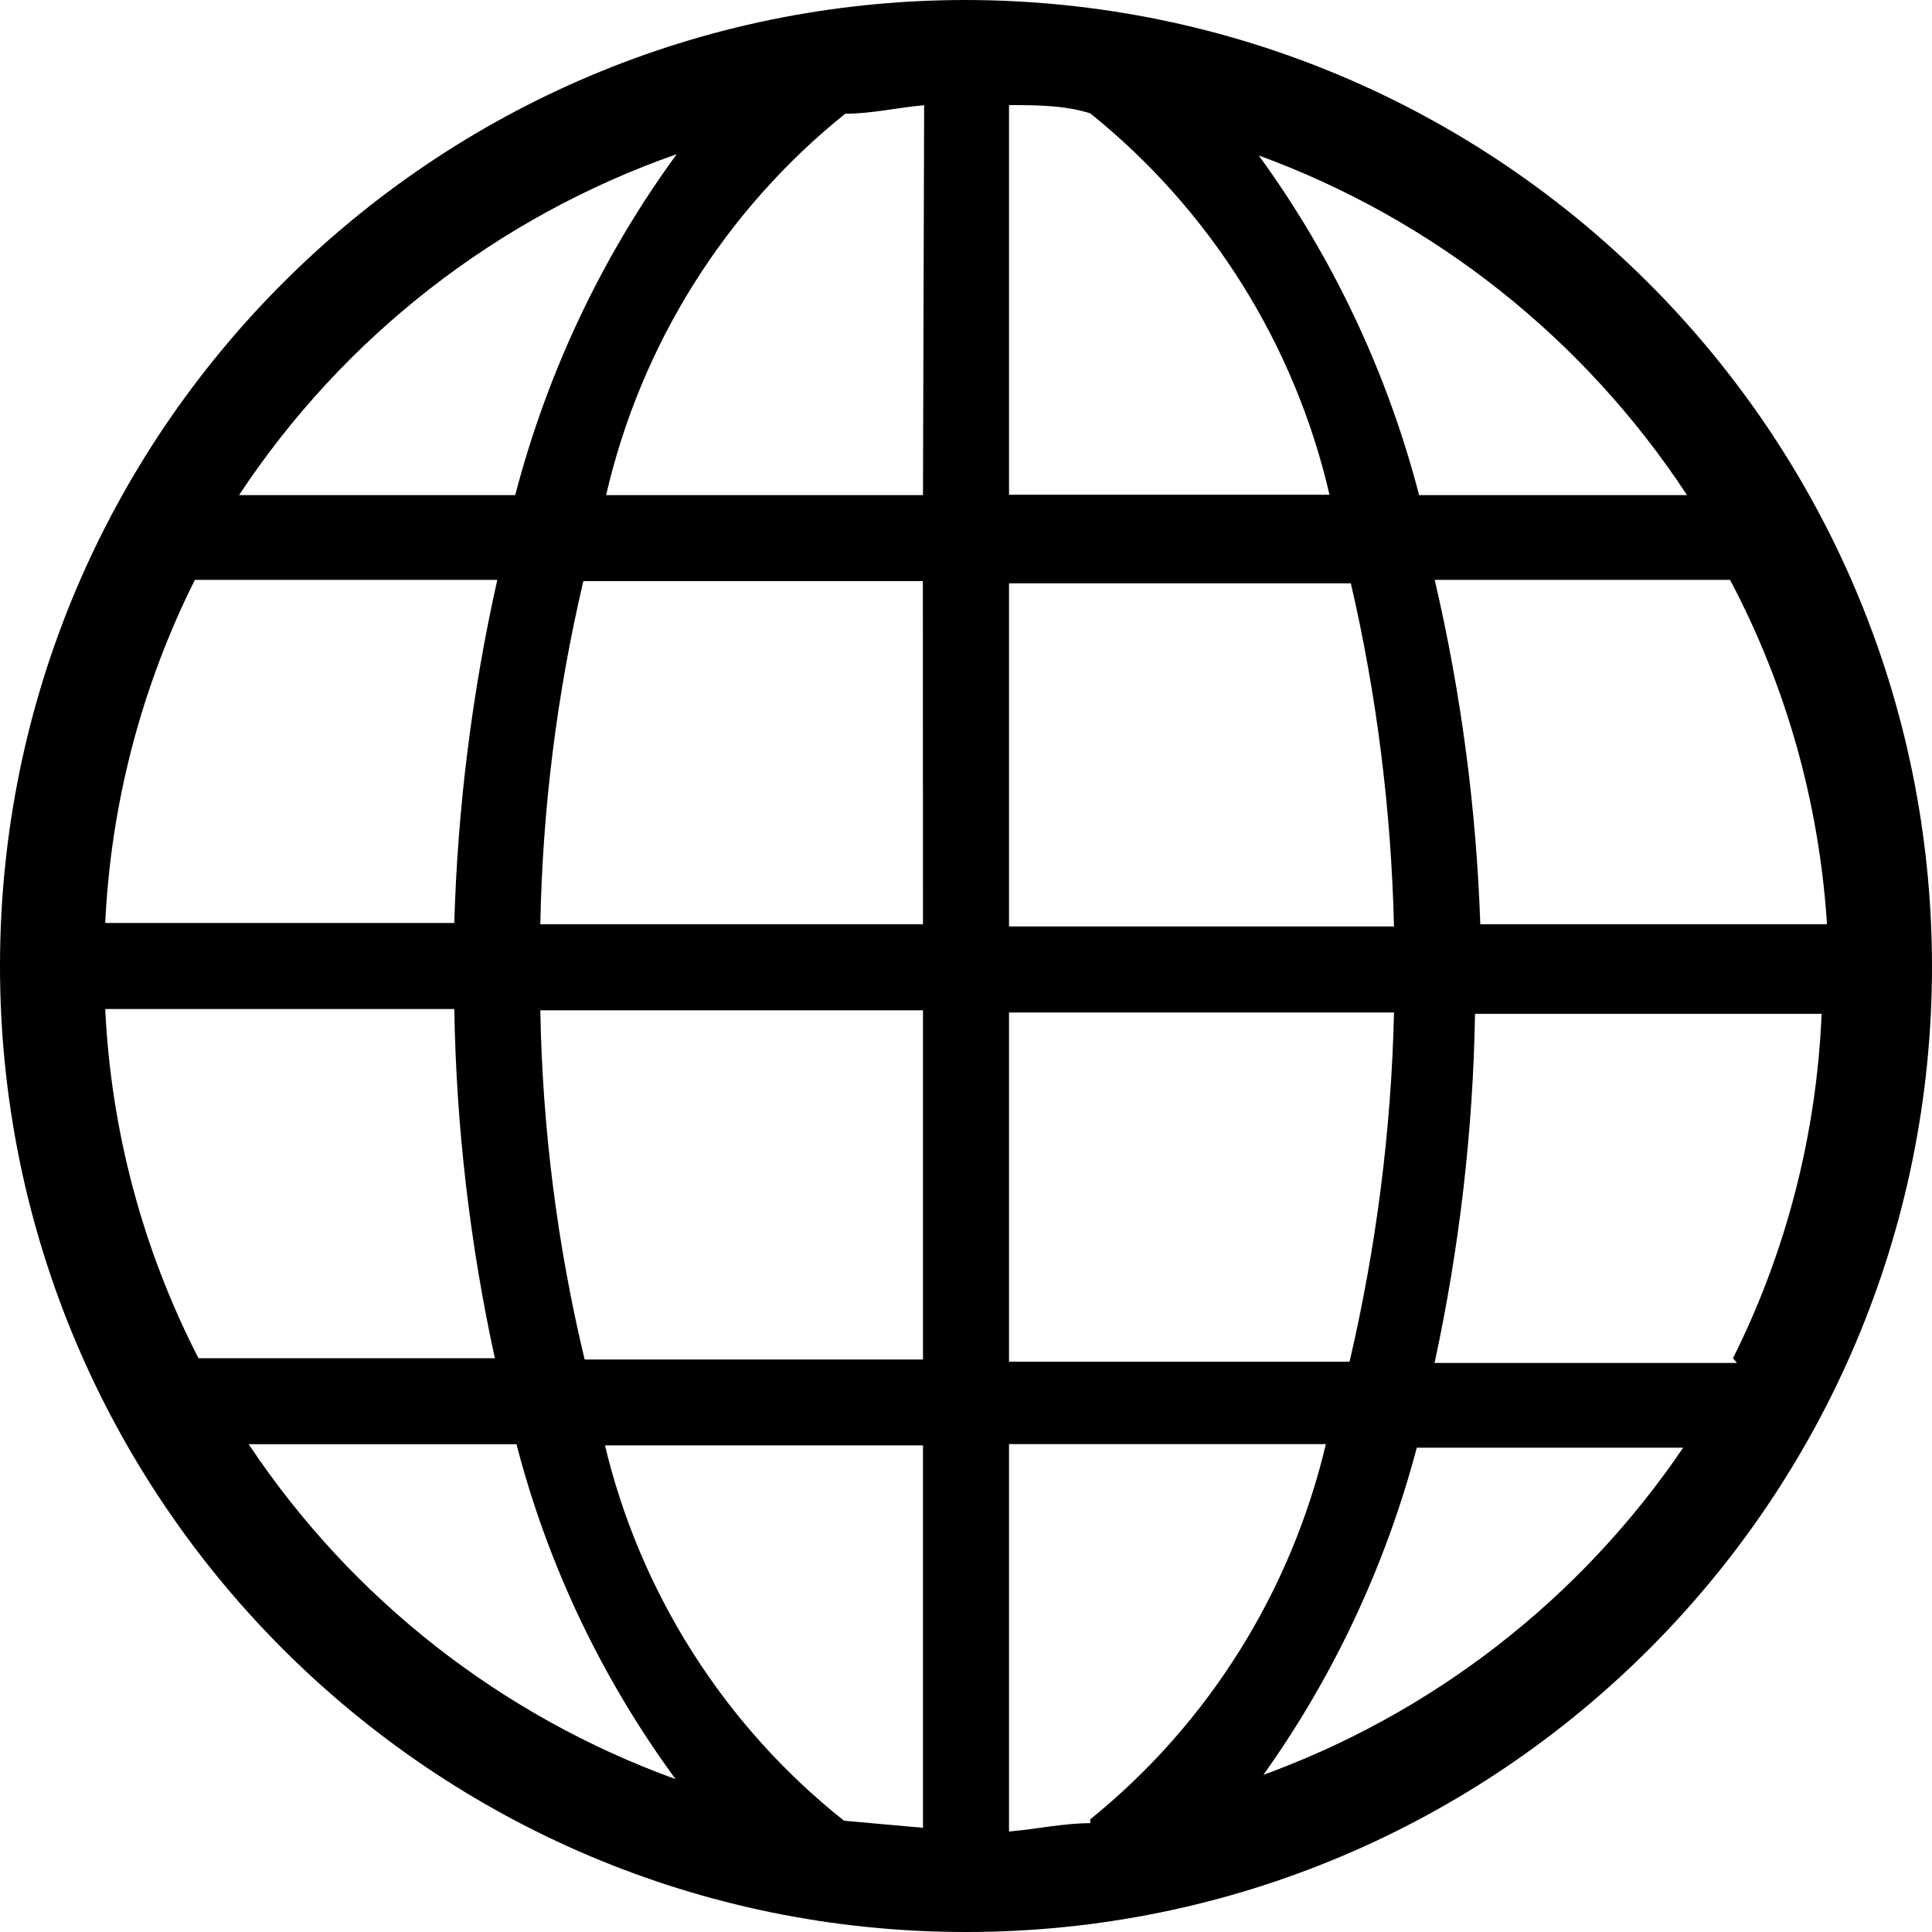<svg xmlns="http://www.w3.org/2000/svg" xmlns:xlink="http://www.w3.org/1999/xlink" x="0px" y="0px"
	 width="15px" height="15px" viewBox="0 0 15 15" enable-background="new 0 0 15 15" xml:space="preserve">
<g>
	<path d="M7.5,0C3.358,0,0,3.357,0,7.5S3.358,15,7.5,15c4.143,0,7.5-3.357,7.5-7.5C14.995,3.359,11.641,0.006,7.5,0z M5.254,1.197
		C4.673,1.992,4.249,2.891,4,3.844H1.856C2.669,2.613,3.863,1.684,5.254,1.197z M1.541,4.502h2.32
		C3.665,5.377,3.553,6.27,3.527,7.166h-2.71c0.044-0.927,0.281-1.834,0.696-2.664H1.541z M0.817,7.834h2.71
		c0.015,0.912,0.121,1.82,0.315,2.711H1.541C1.108,9.703,0.862,8.779,0.817,7.834z M1.931,11.213H4.01
		c0.243,0.938,0.662,1.818,1.235,2.6C3.89,13.322,2.729,12.412,1.931,11.213z M7.166,14.191l-0.613-0.055
		c-0.927-0.736-1.581-1.764-1.856-2.914h2.469V14.191L7.166,14.191z M7.166,10.555H4.539C4.326,9.666,4.211,8.758,4.195,7.844h2.971
		V10.555L7.166,10.555z M7.166,7.176H4.195c0.017-0.898,0.129-1.791,0.334-2.664h2.636L7.166,7.176L7.166,7.176z M7.166,3.844h-2.46
		c0.269-1.168,0.923-2.211,1.856-2.961c0.204,0,0.399-0.047,0.613-0.066L7.166,3.844z M14.184,7.176h-2.691
		c-0.031-0.9-0.149-1.797-0.354-2.674h2.293c0.437,0.825,0.691,1.732,0.752,2.664V7.176z M13.098,3.844h-2.08
		C10.771,2.895,10.35,2,9.773,1.207C11.137,1.706,12.301,2.631,13.098,3.844z M7.834,0.816c0.205,0,0.428,0,0.631,0.064
		c0.934,0.752,1.588,1.795,1.857,2.961H7.834V0.816z M7.834,4.529h2.654c0.203,0.875,0.313,1.768,0.335,2.664H7.834V4.529z
		 M7.834,7.861h2.989c-0.021,0.914-0.138,1.822-0.345,2.711H7.834V7.861z M8.465,14.155c-0.203,0-0.417,0.046-0.631,0.065v-3.008
		h2.46c-0.271,1.146-0.913,2.172-1.829,2.913V14.155z M9.773,13.83c0.565-0.779,0.98-1.658,1.227-2.59h2.068
		c-0.801,1.18-1.953,2.072-3.295,2.553V13.83z M13.486,10.582h-2.348c0.192-0.891,0.299-1.799,0.314-2.711h2.691
		c-0.039,0.93-0.272,1.842-0.688,2.674L13.486,10.582z"/>
</g>
</svg>
